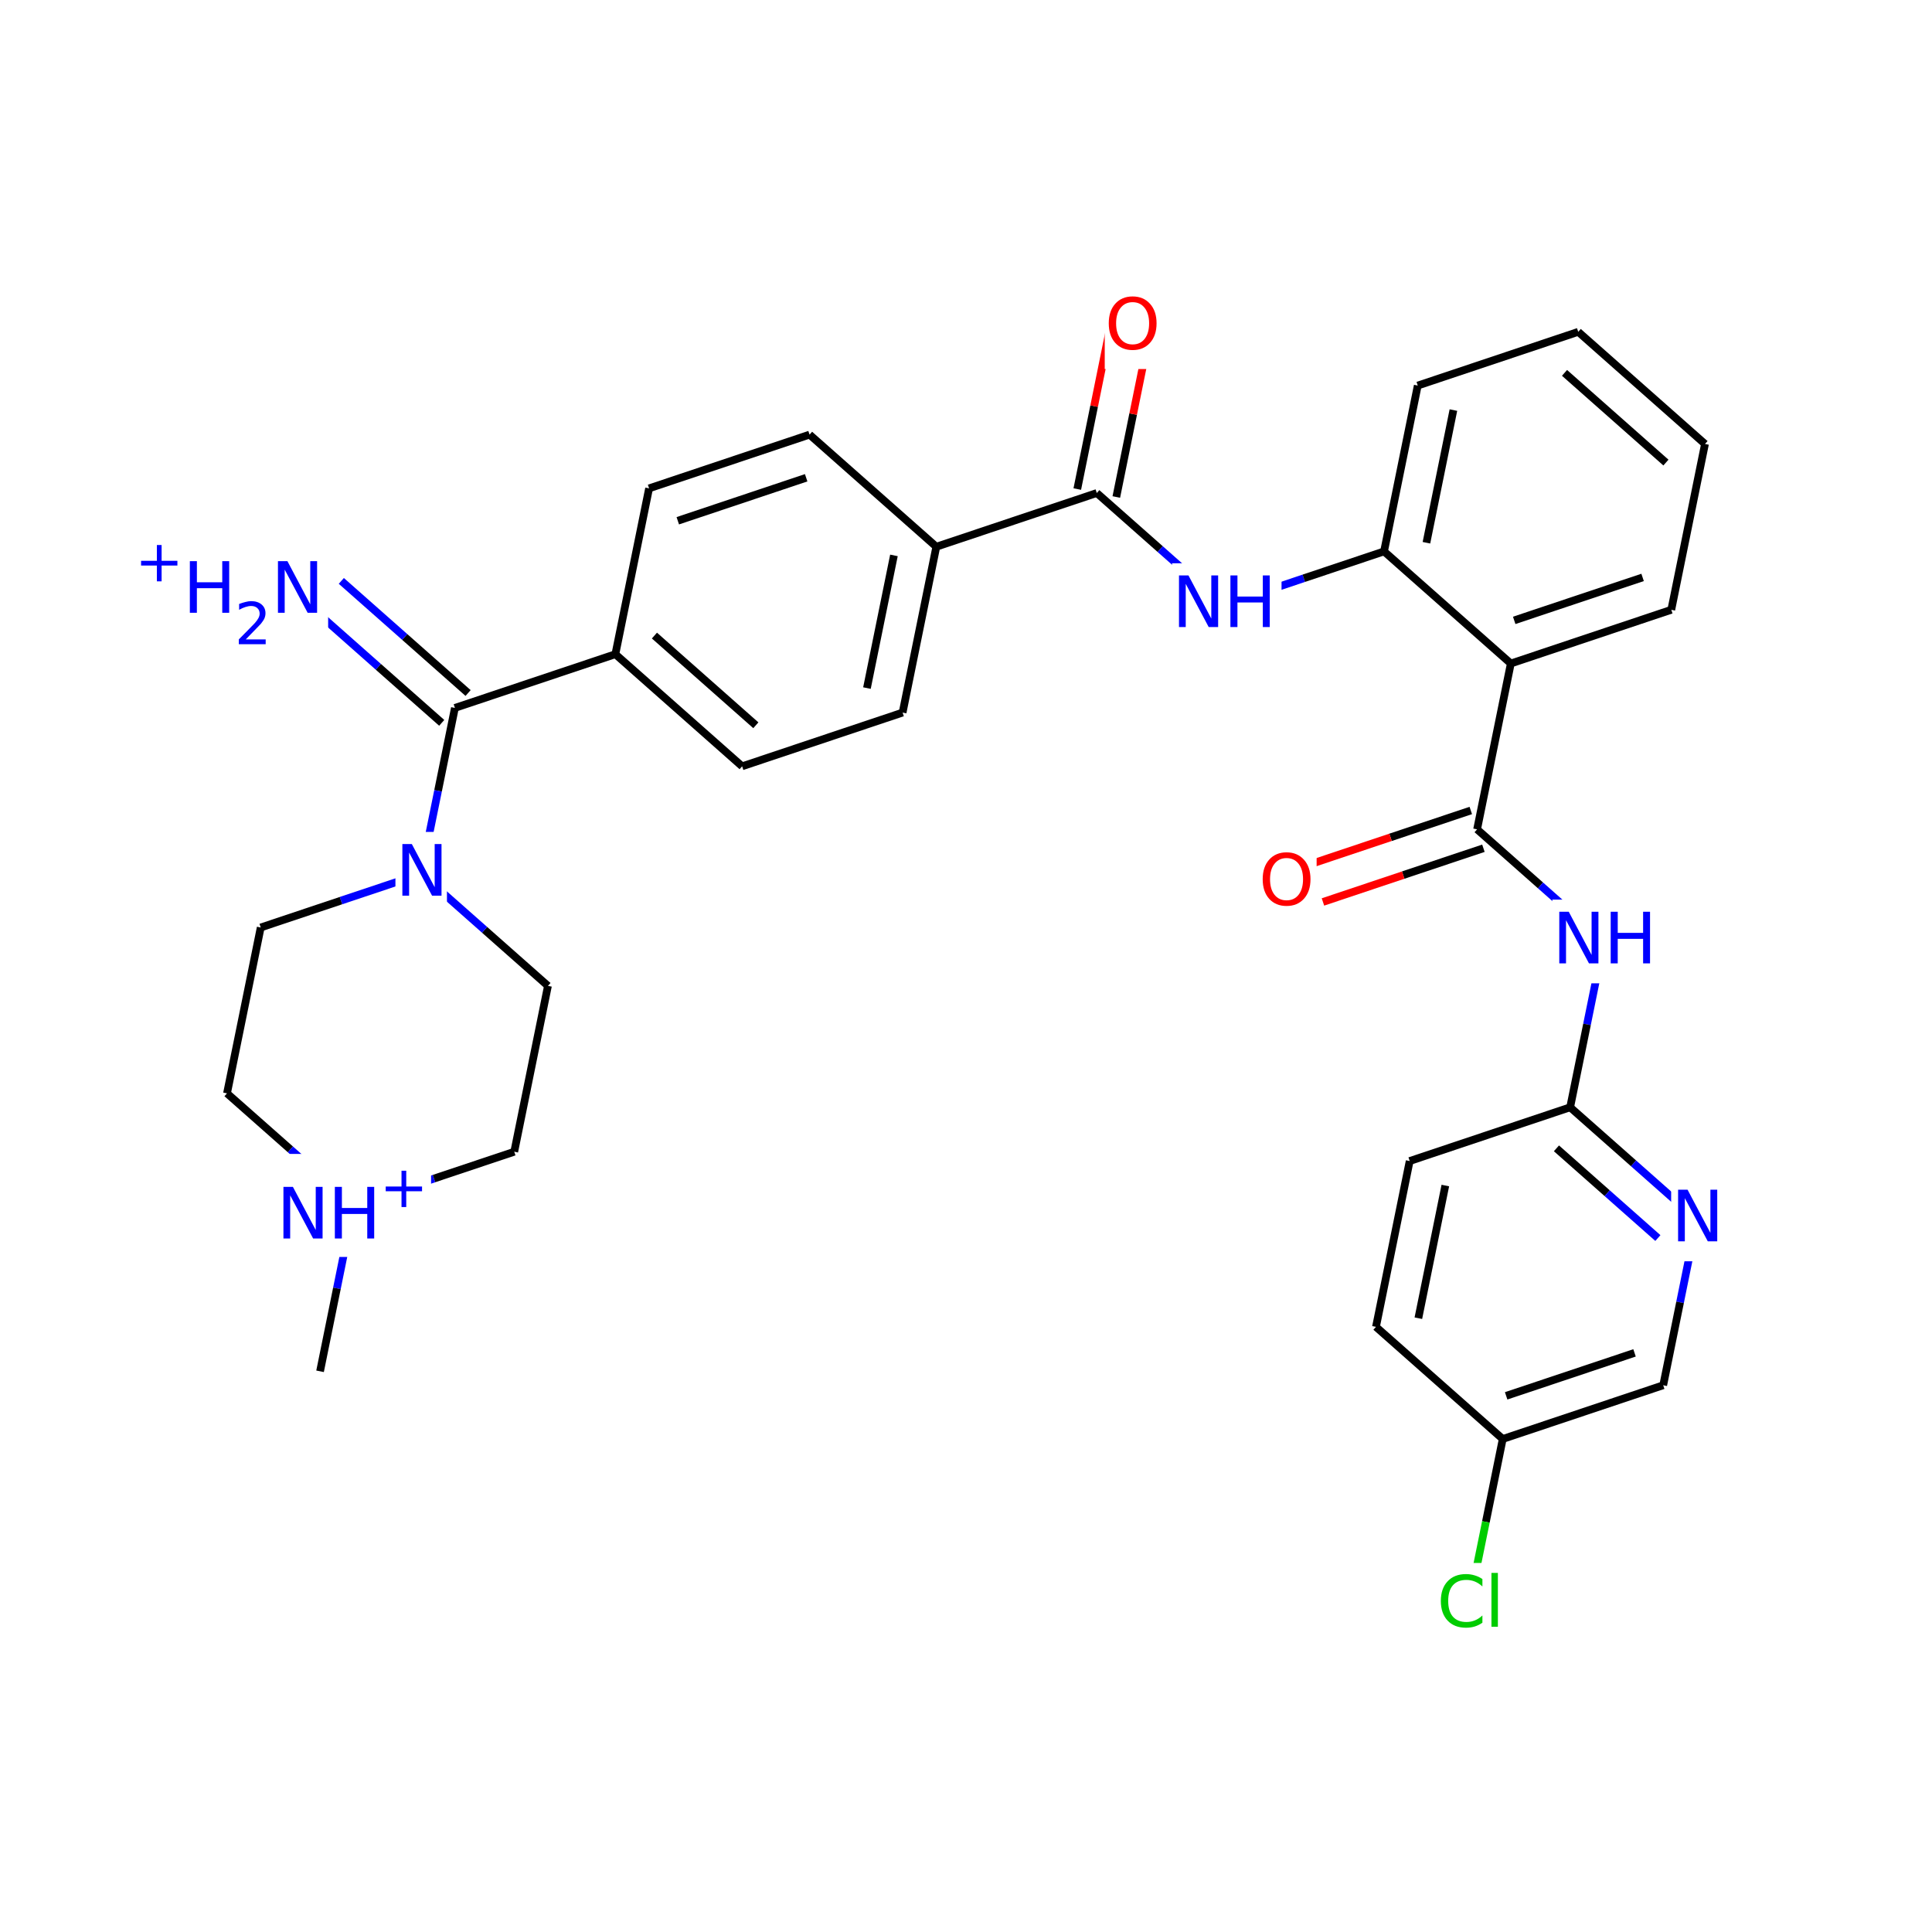 <svg xmlns="http://www.w3.org/2000/svg" xmlns:xlink="http://www.w3.org/1999/xlink" width="300pt" height="300pt" viewBox="0 0 300 300"><defs><symbol overflow="visible"><path d="M.547 1.938V-7.75h5.5v9.688zm.625-.61h4.266v-8.47H1.171zm0 0"/></symbol><symbol overflow="visible" id="a"><path d="M1.078-8.016h1.47l3.546 6.704v-6.704h1.062V0H5.688L2.124-6.703V0H1.078zm0 0"/></symbol><symbol overflow="visible" id="b"><path d="M1.078-8.016h1.094v3.282H6.11v-3.282h1.077V0H6.11v-3.813H2.17V0H1.078zm0 0"/></symbol><symbol overflow="visible" id="e"><path d="M4.328-7.28c-.78 0-1.406.296-1.875.89-.46.585-.687 1.382-.687 2.39 0 1.012.226 1.813.687 2.406.47.586 1.094.875 1.875.875.79 0 1.414-.288 1.875-.874.457-.593.688-1.394.688-2.406 0-1.008-.23-1.805-.687-2.39-.46-.594-1.086-.89-1.875-.89zm0-.892c1.125 0 2.024.383 2.703 1.14C7.708-6.28 8.048-5.27 8.048-4c0 1.262-.34 2.273-1.016 3.03C6.353-.22 5.454.157 4.33.157S2.3-.22 1.625-.97c-.668-.75-1-1.757-1-3.03 0-1.27.332-2.28 1-3.03.676-.76 1.578-1.142 2.703-1.142zm0 0"/></symbol><symbol overflow="visible" id="f"><path d="M7.078-7.406v1.156c-.367-.344-.758-.598-1.172-.766-.406-.164-.843-.25-1.312-.25-.918 0-1.62.282-2.11.844-.48.555-.718 1.36-.718 2.422 0 1.055.238 1.86.718 2.422.49.562 1.192.844 2.11.844.468 0 .906-.082 1.312-.25.414-.164.805-.422 1.172-.766v1.125c-.375.262-.777.46-1.203.594-.418.124-.867.186-1.344.186-1.21 0-2.163-.367-2.858-1.11C.972-1.703.625-2.718.625-4c0-1.29.348-2.305 1.047-3.047.695-.75 1.648-1.125 2.86-1.125.476 0 .93.07 1.36.203.424.126.82.314 1.186.564zm0 0"/></symbol><symbol overflow="visible" id="g"><path d="M1.03-8.36h1V0h-1zm0 0"/></symbol><symbol overflow="visible"><path d="M.453 1.594v-7.938h4.5v7.938zm.5-.5h3.5v-6.938h-3.5zm0 0"/></symbol><symbol overflow="visible" id="c"><path d="M4.14-5.64v2.452h2.454v.735H4.14V0h-.734v-2.453H.953v-.735h2.453V-5.64zm0 0"/></symbol><symbol overflow="visible" id="d"><path d="M1.734-.75h3.094V0H.656v-.75c.344-.344.8-.805 1.375-1.39.583-.594.954-.973 1.11-1.14.282-.322.473-.595.58-.814.112-.226.17-.445.17-.656 0-.352-.12-.64-.36-.86-.24-.218-.557-.327-.952-.327-.28 0-.578.054-.89.156-.305.093-.633.24-.985.436v-.906c.352-.133.688-.238 1-.313.313-.082.598-.125.86-.125.675 0 1.218.172 1.624.516.407.344.61.797.61 1.36 0 .273-.055.53-.156.78-.105.243-.288.524-.546.845-.074.085-.31.328-.703.734-.398.406-.95.976-1.656 1.703zm0 0"/></symbol></defs><g><path fill="#fff" d="M0 0h300v300H0z"/><path d="M115.238 118.992l-19.683-17.41M117.367 112.62L101.62 98.69M140.156 110.648l-24.918 8.344M95.555 101.582l-24.918 8.344M95.555 101.582l5.234-25.75M70.637 109.926L68.02 122.8" stroke-width="1.2" stroke="#000" stroke-miterlimit="10" fill="none"/><path d="M68.02 122.8l-2.618 12.88" stroke-width="1.2" stroke="#00f" stroke-miterlimit="10" fill="none"/><path d="M72.684 107.61l-9.84-8.704" stroke-width="1.2" stroke="#000" stroke-miterlimit="10" fill="none"/><path d="M62.844 98.906L53 90.203" stroke-width="1.2" stroke="#00f" stroke-miterlimit="10" fill="none"/><path d="M68.59 112.242l-9.844-8.703" stroke-width="1.2" stroke="#000" stroke-miterlimit="10" fill="none"/><path d="M58.746 103.54l-9.84-8.708M65.402 135.68l-12.457 4.168" stroke-width="1.2" stroke="#00f" stroke-miterlimit="10" fill="none"/><path d="M52.945 139.848l-12.46 4.172M85.086 153.086l-9.84-8.703" stroke-width="1.2" stroke="#000" stroke-miterlimit="10" fill="none"/><path d="M75.246 144.383l-9.844-8.703" stroke-width="1.2" stroke="#00f" stroke-miterlimit="10" fill="none"/><path d="M61.402 129.18h8v13h-8zm0 0" fill="#fff"/><use xlink:href="#a" x="61.402" y="139.081" fill="#00f"/><path d="M40.484 144.02l-5.234 25.753M35.25 169.773l9.844 8.704" stroke-width="1.2" stroke="#000" stroke-miterlimit="10" fill="none"/><path d="M45.094 178.477l9.84 8.703M54.934 187.18l-2.618 12.875" stroke-width="1.2" stroke="#00f" stroke-miterlimit="10" fill="none"/><path d="M52.316 200.055l-2.617 12.88" stroke-width="1.2" stroke="#000" stroke-miterlimit="10" fill="none"/><path d="M54.934 187.18l12.46-4.172" stroke-width="1.2" stroke="#00f" stroke-miterlimit="10" fill="none"/><path d="M67.395 183.008l12.457-4.168" stroke-width="1.2" stroke="#000" stroke-miterlimit="10" fill="none"/><path d="M42.934 179.18h24v16h-24zm0 0" fill="#fff"/><g fill="#00f"><use xlink:href="#a" x="42.934" y="192.313"/><use xlink:href="#b" x="50.917" y="192.313"/></g><use xlink:href="#c" x="58.941" y="187.43" fill="#00f"/><path d="M79.852 178.84l5.234-25.754" stroke-width="1.2" stroke="#000" stroke-miterlimit="10" fill="none"/><path d="M20.953 82.02h30v21h-30zm0 0" fill="#fff"/><use xlink:href="#c" x="20.953" y="90.27" fill="#00f"/><use xlink:href="#b" x="28.402" y="95.152" fill="#00f"/><use xlink:href="#d" x="36.427" y="100.035" fill="#00f"/><use xlink:href="#a" x="42.083" y="95.152" fill="#00f"/><path d="M100.79 75.832l24.917-8.344M105.246 80.863l19.934-6.675M125.707 67.488l19.684 17.41M145.39 84.898l24.92-8.343M145.39 84.898l-5.234 25.75M138.81 86.242l-4.19 20.602M173.34 77.172l2.617-12.875" stroke-width="1.2" stroke="#000" stroke-miterlimit="10" fill="none"/><path d="M175.957 64.297l2.617-12.875" stroke-width="1.2" stroke="#f00" stroke-miterlimit="10" fill="none"/><path d="M167.28 75.94l2.618-12.877" stroke-width="1.2" stroke="#000" stroke-miterlimit="10" fill="none"/><path d="M169.898 63.063l2.618-12.876" stroke-width="1.2" stroke="#f00" stroke-miterlimit="10" fill="none"/><path d="M170.31 76.555l9.842 8.707" stroke-width="1.2" stroke="#000" stroke-miterlimit="10" fill="none"/><path d="M180.152 85.262l9.844 8.703" stroke-width="1.2" stroke="#00f" stroke-miterlimit="10" fill="none"/><path d="M171.543 44.305h9v13h-9zm0 0" fill="#fff"/><use xlink:href="#e" x="171.543" y="54.206" fill="#f00"/><path d="M189.996 93.965l12.457-4.172" stroke-width="1.2" stroke="#00f" stroke-miterlimit="10" fill="none"/><path d="M202.453 89.793l12.46-4.172" stroke-width="1.2" stroke="#000" stroke-miterlimit="10" fill="none"/><path d="M181.996 87.465h17v13h-17zm0 0" fill="#fff"/><g fill="#00f"><use xlink:href="#a" x="181.996" y="97.366"/><use xlink:href="#b" x="189.979" y="97.366"/></g><path d="M214.914 85.62l5.234-25.75M221.496 84.277l4.188-20.6M234.598 103.03l-19.684-17.41M220.148 59.87l24.918-8.343M245.066 51.527l19.684 17.41M242.938 57.898l15.746 13.93M264.75 68.938l-5.234 25.75M259.516 94.688l-24.918 8.343M255.063 89.66l-19.938 6.672M234.598 103.03l-5.235 25.75M229.363 128.78l9.844 8.704" stroke-width="1.2" stroke="#000" stroke-miterlimit="10" fill="none"/><path d="M239.207 137.484l9.84 8.707" stroke-width="1.2" stroke="#00f" stroke-miterlimit="10" fill="none"/><path d="M228.383 125.852l-12.46 4.168" stroke-width="1.2" stroke="#000" stroke-miterlimit="10" fill="none"/><path d="M215.922 130.02l-12.457 4.17" stroke-width="1.2" stroke="#f00" stroke-miterlimit="10" fill="none"/><path d="M230.344 131.715l-12.457 4.168" stroke-width="1.2" stroke="#000" stroke-miterlimit="10" fill="none"/><path d="M217.887 135.883l-12.46 4.172" stroke-width="1.2" stroke="#f00" stroke-miterlimit="10" fill="none"/><path d="M249.047 146.19l-2.617 12.876" stroke-width="1.2" stroke="#00f" stroke-miterlimit="10" fill="none"/><path d="M246.43 159.066l-2.618 12.875" stroke-width="1.2" stroke="#000" stroke-miterlimit="10" fill="none"/><path d="M241.047 139.69h17v13h-17zm0 0" fill="#fff"/><g fill="#00f"><use xlink:href="#a" x="241.047" y="149.593"/><use xlink:href="#b" x="249.03" y="149.593"/></g><path d="M243.813 171.94l9.843 8.705" stroke-width="1.2" stroke="#000" stroke-miterlimit="10" fill="none"/><path d="M253.656 180.645l9.84 8.707" stroke-width="1.2" stroke="#00f" stroke-miterlimit="10" fill="none"/><path d="M241.684 178.313l7.875 6.964" stroke-width="1.2" stroke="#000" stroke-miterlimit="10" fill="none"/><path d="M249.56 185.277l7.874 6.965" stroke-width="1.2" stroke="#00f" stroke-miterlimit="10" fill="none"/><path d="M218.895 180.285l24.917-8.344" stroke-width="1.2" stroke="#000" stroke-miterlimit="10" fill="none"/><path d="M263.496 189.352l-2.617 12.875" stroke-width="1.2" stroke="#00f" stroke-miterlimit="10" fill="none"/><path d="M260.88 202.227l-2.618 12.875" stroke-width="1.2" stroke="#000" stroke-miterlimit="10" fill="none"/><path d="M259.496 182.852h8v13h-8zm0 0" fill="#fff"/><use xlink:href="#a" x="259.496" y="192.753" fill="#00f"/><path d="M258.262 215.102l-24.918 8.343M253.81 210.074l-19.935 6.672M233.344 223.445l-2.617 12.875" stroke-width="1.2" stroke="#000" stroke-miterlimit="10" fill="none"/><path d="M230.727 236.32l-2.618 12.875" stroke-width="1.2" stroke="#0c0" stroke-miterlimit="10" fill="none"/><path d="M233.344 223.445l-19.684-17.41" stroke-width="1.2" stroke="#000" stroke-miterlimit="10" fill="none"/><path d="M223.11 242.695h11v13h-11zm0 0" fill="#fff"/><g fill="#0c0"><use xlink:href="#f" x="223.109" y="252.597"/><use xlink:href="#g" x="230.561" y="252.597"/></g><path d="M213.66 206.035l5.235-25.75M220.242 204.69l4.188-20.6" stroke-width="1.2" stroke="#000" stroke-miterlimit="10" fill="none"/><path d="M195.445 130.625h9v13h-9zm0 0" fill="#fff"/><use xlink:href="#e" x="195.445" y="140.526" fill="#f00"/></g></svg>